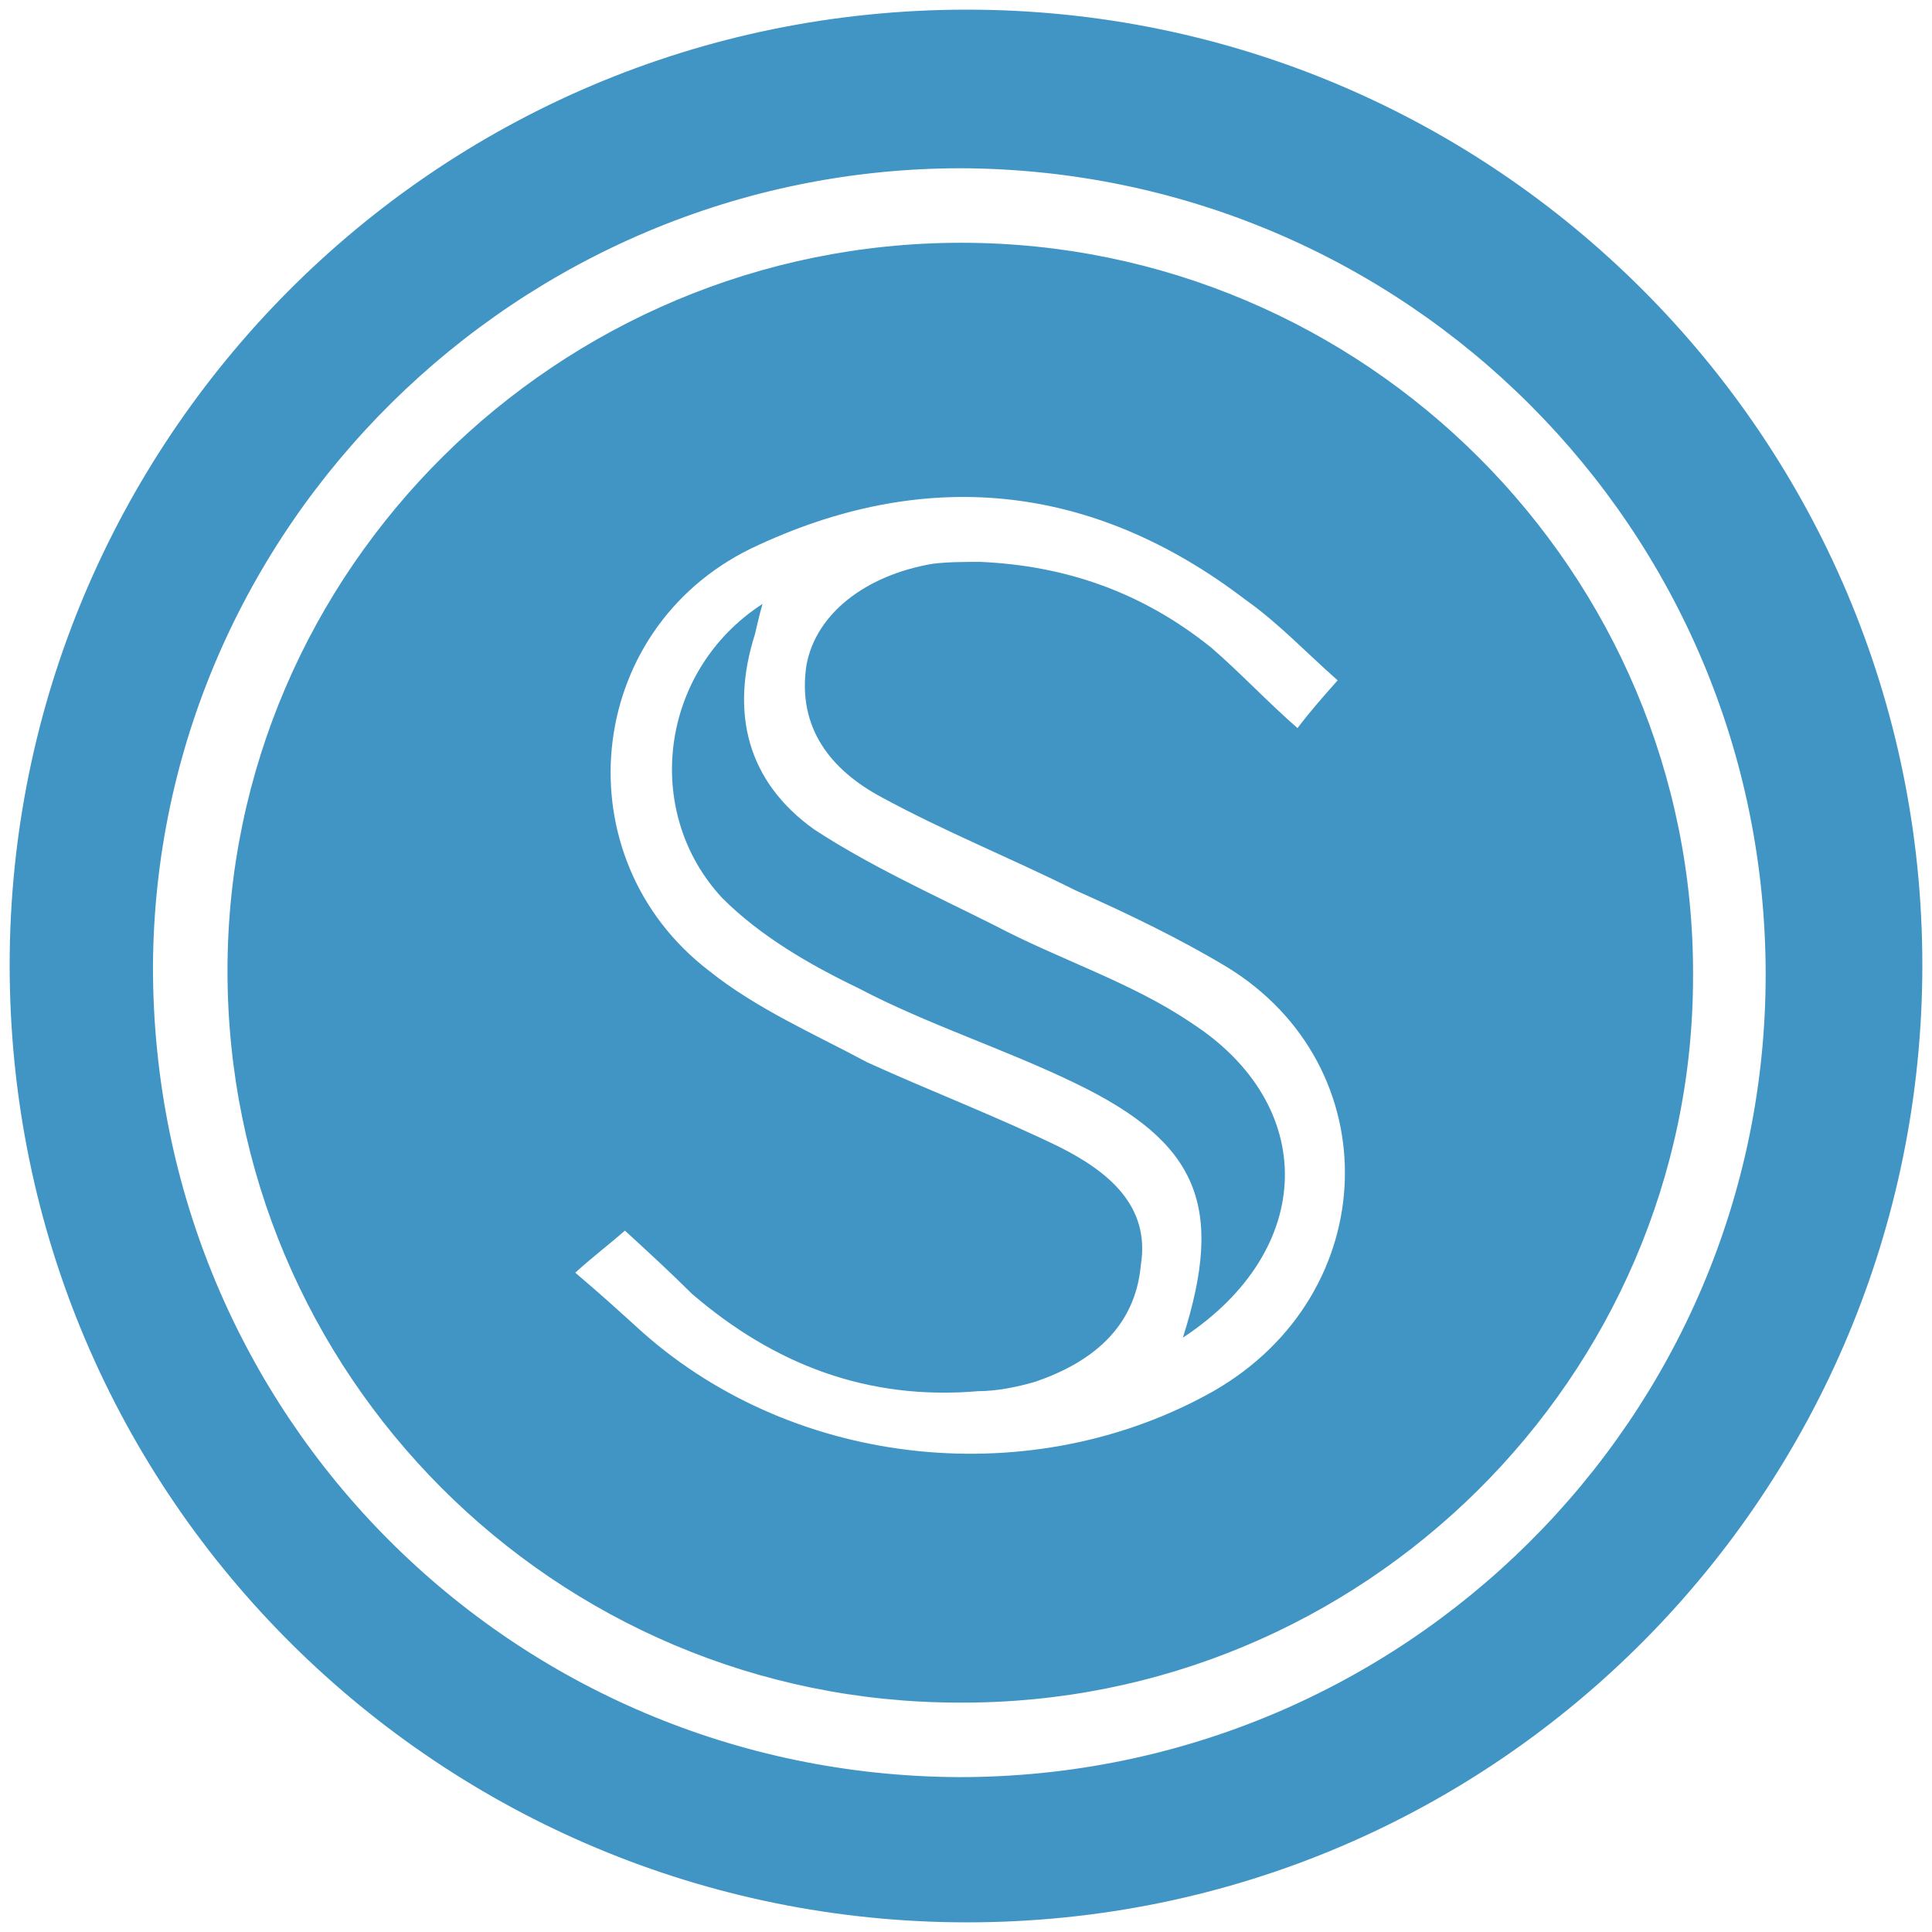 <svg xmlns="http://www.w3.org/2000/svg" viewBox="0 0 1000 1000" fill="#4195C4"><path d="M500.496 995.003c275.935 0 494.507-224.506 494.507-495.496C995.003 226.54 773.464 5 500.496 5 223.572 5 5 229.506 5 499.507c0 276.924 224.506 495.496 495.496 495.496zM79.176 500.496c.99-227.473 188.902-413.408 418.353-413.408 230.44.99 416.375 186.924 416.375 417.364 0 229.452-186.924 415.386-417.364 415.386-231.43-.989-417.364-186.923-417.364-419.342zm38.572 1.978c0 208.682 169.121 378.793 378.792 378.793 208.682.989 379.782-168.133 379.782-375.826.989-209.67-170.11-379.781-378.793-379.781-208.682 0-379.781 169.121-379.781 376.814zm180 156.264c9.89-8.9 17.802-14.835 25.715-21.758 11.868 10.88 23.736 21.758 34.615 32.638 42.528 36.593 90.99 55.384 148.352 50.44 8.901 0 19.78-1.979 29.67-4.946 28.682-9.89 51.43-27.692 54.396-60.33 4.946-30.66-16.813-48.461-42.527-61.319-32.638-15.824-66.264-28.68-98.902-43.516-27.692-14.835-57.362-27.693-82.088-47.473-76.154-58.352-65.275-176.044 21.759-218.572 89.01-42.528 176.044-34.615 256.154 26.703 16.814 11.869 30.66 26.704 47.473 41.539-7.912 8.901-14.835 16.813-20.77 24.725-15.824-13.846-29.67-28.681-44.505-41.538-35.605-28.682-75.165-42.528-119.67-44.506-7.913 0-16.814 0-24.726.99-34.616 5.933-60.33 25.713-65.275 52.417-4.945 32.637 12.857 54.396 38.572 68.242 32.637 17.802 67.253 31.648 100.879 48.462 26.703 11.868 53.407 24.725 78.132 39.56 84.066 51.429 81.1 169.122-6.923 219.561-92.967 52.418-215.605 40.55-295.715-30.66-10.88-9.89-21.759-19.78-34.616-30.659zm76.154-193.846c19.78 19.78 45.495 34.615 70.22 46.483 35.605 18.792 76.154 31.649 112.748 49.451 63.297 30.66 77.143 63.297 55.385 131.539 69.23-45.495 70.22-120.66 3.956-163.187-30.66-20.77-68.242-32.638-101.869-50.44-31.648-15.824-64.286-30.66-92.967-49.45-34.615-24.726-43.517-60.33-30.66-100.88.99-3.956 1.979-8.901 3.957-15.825-53.407 34.616-62.308 107.803-20.77 152.309z"></path></svg>